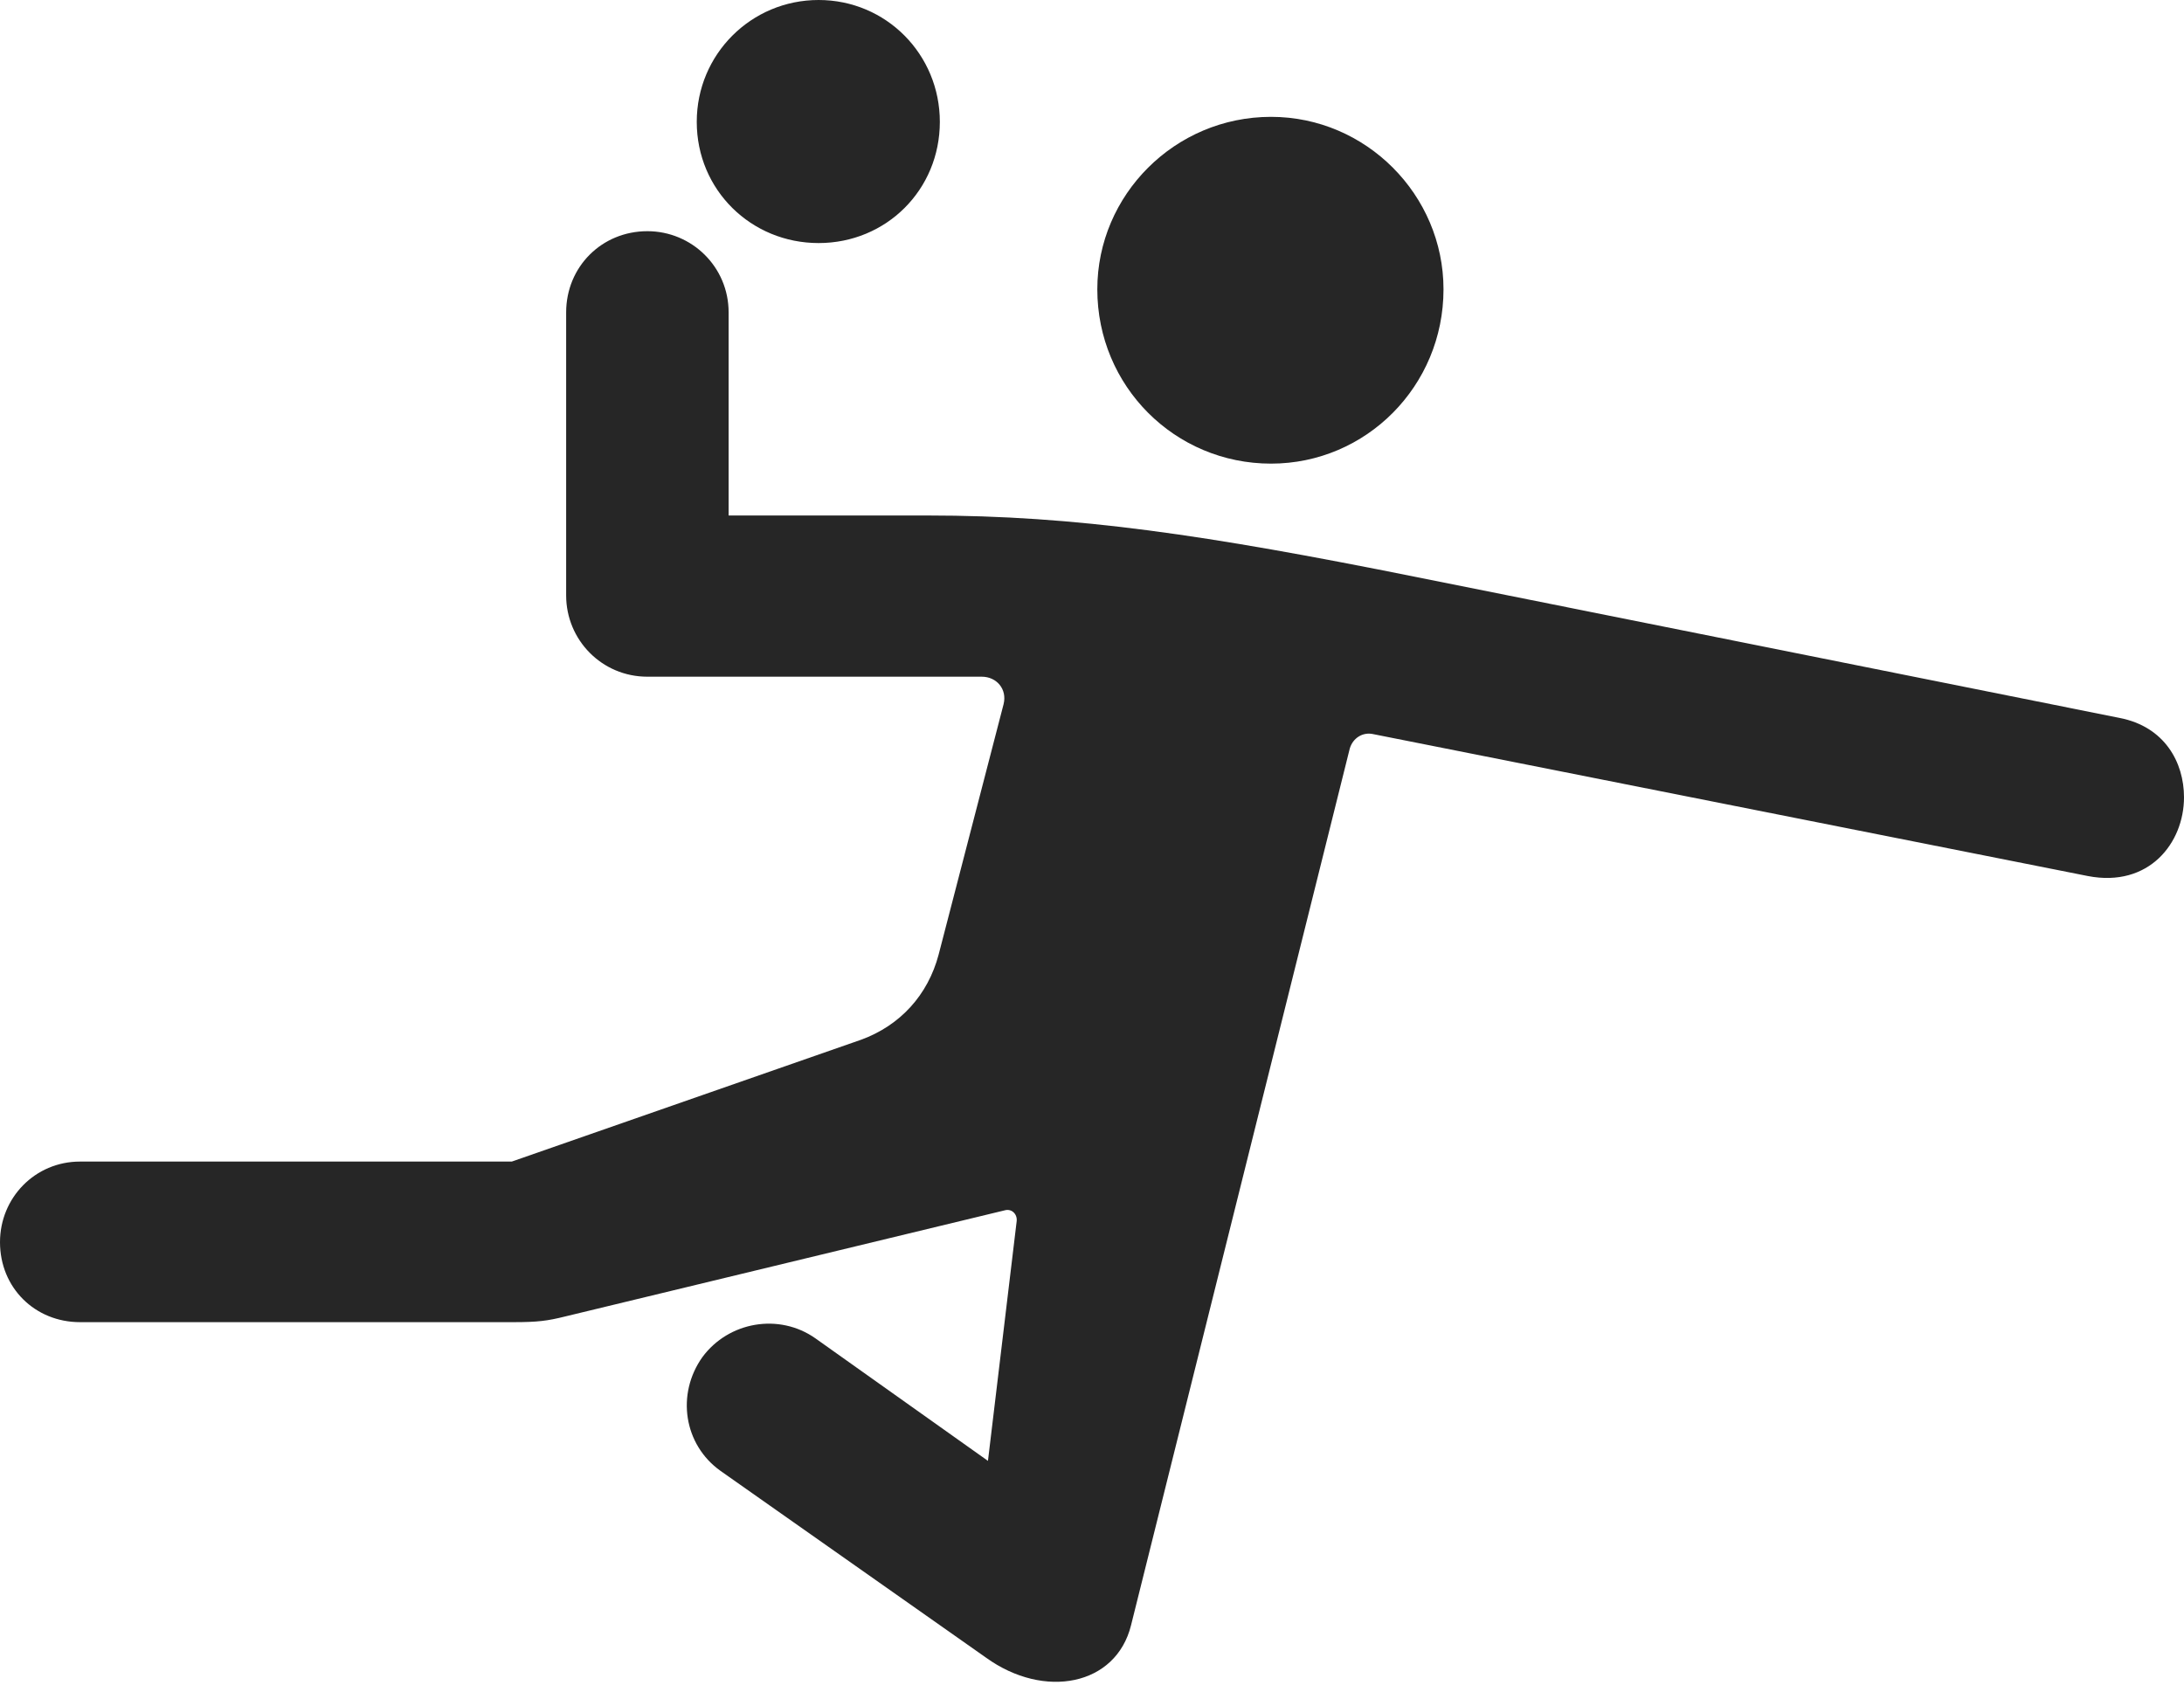 <?xml version="1.0" encoding="UTF-8"?>
<!--Generator: Apple Native CoreSVG 326-->
<!DOCTYPE svg
PUBLIC "-//W3C//DTD SVG 1.1//EN"
       "http://www.w3.org/Graphics/SVG/1.1/DTD/svg11.dtd">
<svg version="1.1" xmlns="http://www.w3.org/2000/svg" xmlns:xlink="http://www.w3.org/1999/xlink" viewBox="0 0 873.75 679.75">
 <g>
  <rect height="679.75" opacity="0" width="873.75" x="0" y="0"/>
  <path d="M327.5 97.25C354.5 97.25 376 76 376 48.75C376 21.75 354.5 0 327.5 0C300.5 0 278.75 21.75 278.75 48.75C278.75 76 300.5 97.25 327.5 97.25ZM32 529L205.5 529C215 529 219 528.5 226 526.75L402 484.25C404.75 483.5 407 485.75 406.75 488.5L395.25 584.5L326.25 535.5C311.75 525.25 291.5 528.75 281 543C270.5 557.75 273.5 578 288.25 588.5L394.5 663.25C417.75 680 446.5 674.5 452.5 650.25L540 299.5C541.25 295.25 545.25 292.75 549.5 293.75L835.25 350.5C859.75 355.25 873.75 337.25 873.75 319C873.75 305 866 290.75 848 287.25L566 230.75C482.5 214 430.5 206.25 371 206.25L291.5 206.25L291.5 125C291.5 106.75 276.75 92.5 259 92.5C240.75 92.5 226.5 106.75 226.5 125L226.5 238.25C226.5 256 240.75 270.75 259 270.75L392.75 270.75C398.75 270.75 403 275.75 401.5 281.75L375.5 382C371.25 398 360.25 410.25 344.5 416L204.75 464.75L32 464.75C14 464.75 0 479.25 0 497C0 515.25 14 529 32 529ZM508.5 185.5C546.5 185.5 577.5 154.5 577.5 115.75C577.5 78 546.5 46.75 508.5 46.75C470 46.75 439 78 439 115.75C439 154.5 470 185.5 508.5 185.5Z" fill="black" fill-opacity="0.85"/>
 </g>
</svg>
